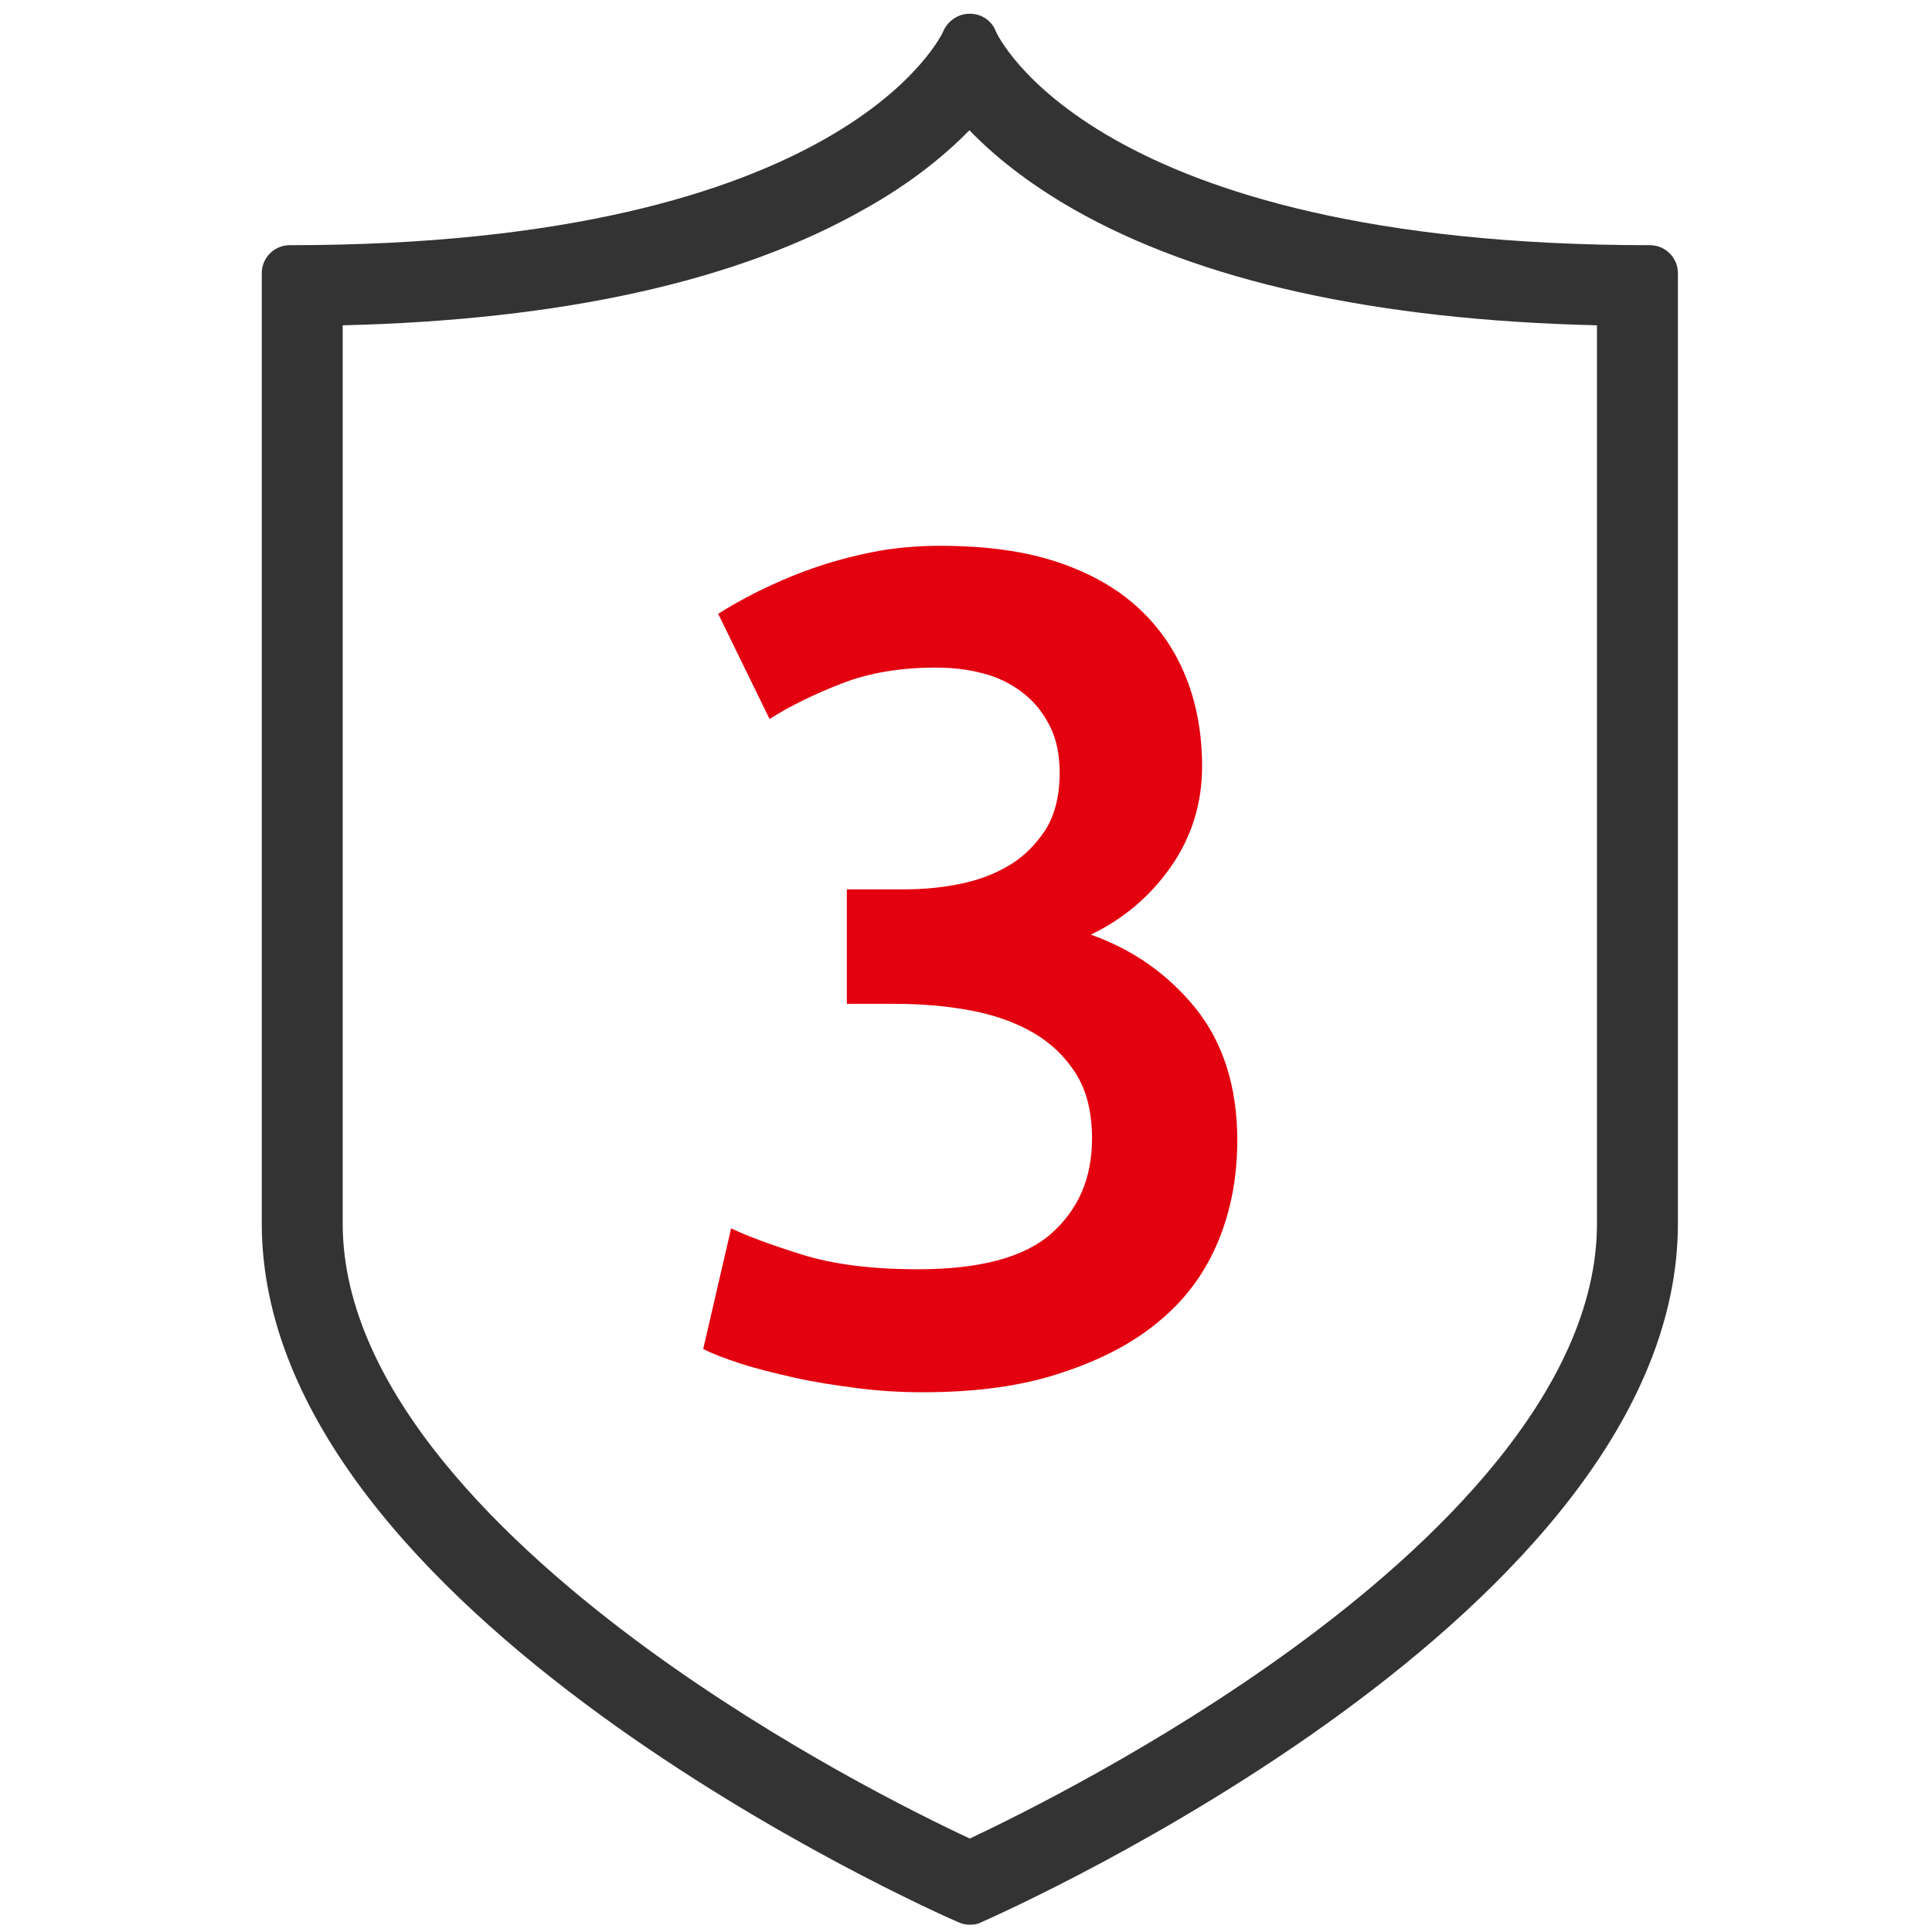 <?xml version="1.0" encoding="utf-8"?>
<!-- Generator: Adobe Illustrator 22.0.1, SVG Export Plug-In . SVG Version: 6.00 Build 0)  -->
<svg version="1.1" id="Слой_6" xmlns="http://www.w3.org/2000/svg" xmlns:xlink="http://www.w3.org/1999/xlink" x="0px" y="0px"
	 viewBox="0 0 477.5 477.5" style="enable-background:new 0 0 477.5 477.5;" xml:space="preserve">
<style type="text/css">
	.st0{fill:#333333;}
	.st1{fill:#E3000F;}
</style>
<g>
	<g>
		<path class="st0" d="M239.6,32.2c5.8,6,14,12.8,25.7,19.5c31.2,17.8,74.7,27.4,129.4,28.7v222c0,41.5-40.9,80.1-75.3,105.1
			c-33.1,24.1-67,40.9-79.7,46.9c-13.1-6.1-46.7-22.8-79.7-46.9c-34.3-25.1-75.3-63.6-75.3-105.1v-222c54.5-1.3,97.9-11,129.1-28.8
			C225.1,45.3,233.5,38.4,239.6,32.2 M239.7,3.4c0,0-0.1,0-0.1,0c-2.7,0-5.3,1.7-6.4,4.2c-0.2,0.6-24,53-161.6,53
			c-3.8,0-6.9,3.1-6.9,6.9v234.9c0,96.2,165.2,169.7,172.2,172.7c0.9,0.4,1.8,0.6,2.8,0.6c0.9,0,1.9-0.1,2.8-0.6
			c7-3.1,172.2-76.6,172.2-172.7V67.5c0-3.8-3.1-6.9-6.9-6.9c-138.1,0-161.5-52.4-161.7-52.9C245.1,5.1,242.6,3.4,239.7,3.4
			L239.7,3.4z"/>
	</g>
</g>
<g>
	<path class="st1" d="M228,344.1c-5.2,0-10.5-0.3-16-1c-5.5-0.7-10.7-1.5-15.6-2.6s-9.4-2.2-13.4-3.5c-4-1.3-7.1-2.5-9.2-3.6
		l6.9-29.8c4,1.9,9.9,4.1,17.6,6.5c7.7,2.4,17.2,3.6,28.6,3.6c15.2,0,26.2-2.9,32.9-8.8c6.7-5.9,10.1-13.7,10.1-23.5
		c0-6.4-1.3-11.7-3.9-15.9c-2.6-4.2-6.2-7.7-10.7-10.3c-4.5-2.6-9.7-4.4-15.6-5.5c-5.9-1.1-12.1-1.6-18.6-1.6h-11.8v-28.3h14.4
		c4.4,0,8.9-0.4,13.4-1.3c4.5-0.9,8.6-2.4,12.3-4.6c3.7-2.2,6.6-5.2,9-8.8c2.3-3.7,3.5-8.4,3.5-14.2c0-4.6-0.9-8.6-2.6-11.8
		c-1.7-3.3-4-6-6.8-8.1c-2.8-2.1-6-3.7-9.7-4.6c-3.7-1-7.5-1.4-11.6-1.4c-8.7,0-16.4,1.3-23.1,3.9c-6.7,2.6-12.7,5.5-17.9,8.8
		l-12.7-26c2.7-1.7,6-3.6,9.8-5.5c3.9-1.9,8.1-3.8,12.9-5.5c4.7-1.7,9.8-3.1,15.2-4.2c5.4-1.1,11.1-1.6,17-1.6
		c11.2,0,20.8,1.3,28.9,4c8.1,2.7,14.8,6.5,20.1,11.4c5.3,4.9,9.2,10.7,11.8,17.3c2.6,6.6,3.9,13.9,3.9,21.8
		c0,9.2-2.6,17.5-7.7,24.8c-5.1,7.3-11.7,12.9-19.8,16.8c10.4,3.7,19,9.7,25.9,18.2c6.8,8.5,10.3,19.4,10.3,32.6
		c0,8.9-1.5,17.1-4.6,24.7c-3.1,7.6-7.8,14.2-14.2,19.6c-6.4,5.5-14.4,9.8-24.1,13C253.1,342.5,241.5,344.1,228,344.1z"/>
</g>
</svg>
